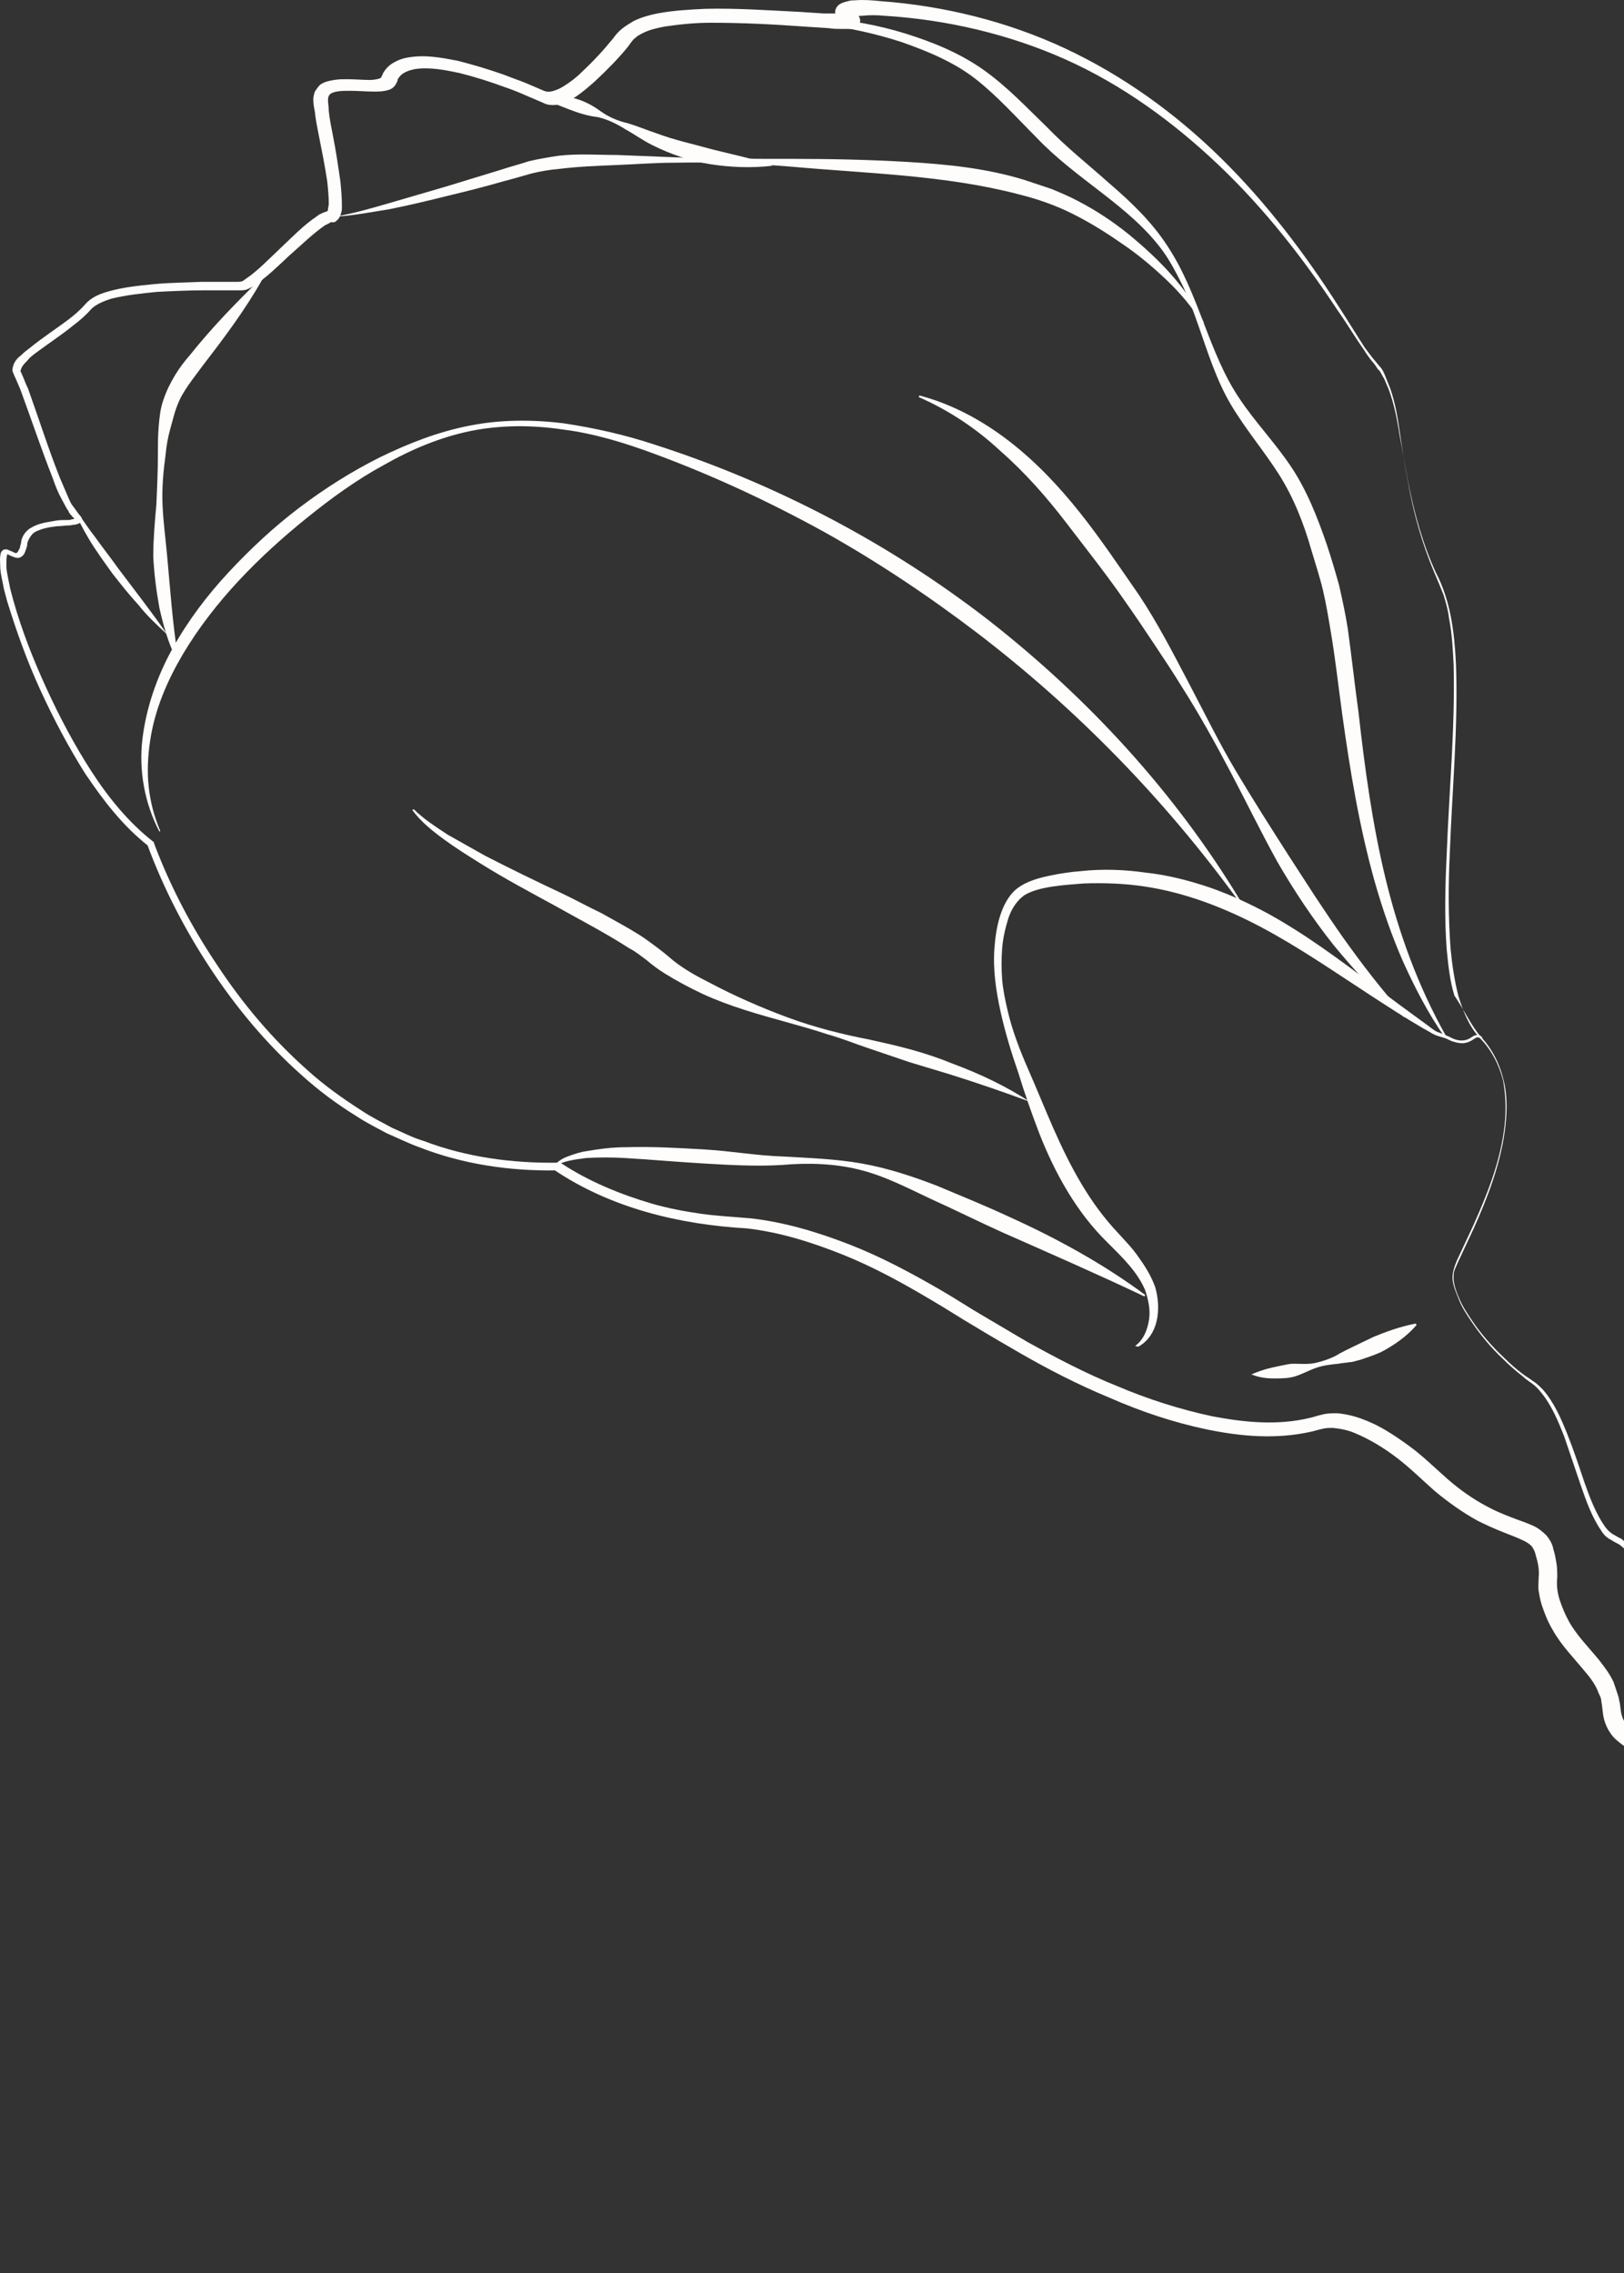 <svg width="328" height="459" viewBox="0 0 328 459" fill="none"
  xmlns="http://www.w3.org/2000/svg">
  <rect x="0" y="0" width="328" height="459" fill="#333333" stroke="none"/>
  <path d="M298.903 209.613C296.717 207.271 295.468 204.148 294.531 201.025C293.75 197.902 293.281 194.779 292.969 191.5C292.501 185.098 292.501 178.696 292.813 172.294C293.281 159.49 294.531 146.842 294.062 134.038C293.75 127.636 292.969 121.234 290.002 115.613C287.348 109.835 285.63 103.59 284.381 97.188C283.757 94.065 283.288 90.942 282.664 87.819C282.195 84.696 281.571 81.573 280.478 78.606C280.165 77.826 279.853 77.201 279.541 76.42C279.072 75.796 278.916 75.015 278.291 74.546L277.667 73.609L276.886 72.673C276.418 72.048 275.949 71.424 275.481 70.643C273.607 67.988 272.046 65.334 270.172 62.679C263.145 52.061 255.338 42.068 246.125 33.324C236.913 24.58 226.607 17.085 215.052 11.932C203.81 6.935 191.318 3.968 178.67 3.188C177.109 3.031 175.547 3.031 174.142 3.188C173.83 3.188 173.361 3.188 173.049 3.344C172.737 3.344 172.424 3.5 172.424 3.5C172.424 3.5 172.737 3.344 172.737 2.875C172.737 2.563 172.581 2.563 172.737 2.563L172.893 2.719L173.049 2.875C173.205 3.031 173.205 3.031 173.361 3.188C173.517 3.344 173.674 3.656 173.674 3.812C173.83 4.281 173.674 4.749 173.361 5.061C173.049 5.53 172.893 5.374 172.737 5.53C172.581 5.686 172.581 5.686 172.424 5.686C172.268 5.842 172.112 5.842 171.956 5.842C171.644 5.842 171.488 5.842 171.175 5.842C170.707 5.842 170.238 5.842 169.926 5.842C169.145 5.842 168.208 5.842 167.428 5.686L162.587 5.374C156.185 4.905 149.939 4.593 143.537 4.593C140.414 4.593 137.291 4.905 134.169 5.374C132.607 5.686 131.202 5.998 129.953 6.623C129.328 6.935 128.703 7.247 128.235 7.716C127.767 8.028 127.298 8.809 126.83 9.433C124.8 11.932 122.458 14.274 120.115 16.46C118.866 17.553 117.617 18.646 116.212 19.583C115.431 20.051 114.65 20.52 113.87 20.832C112.933 21.144 111.996 21.301 110.747 21.144C110.122 20.988 109.81 20.832 109.497 20.676L108.404 20.207L106.218 19.271C104.813 18.646 103.252 18.021 101.846 17.553C98.88 16.46 95.913 15.523 92.79 14.742C89.823 14.118 86.7 13.493 83.733 13.962C82.328 14.274 81.079 14.742 80.454 15.835C80.298 15.992 80.298 16.148 80.298 16.304L79.986 16.928C79.674 17.553 79.049 18.021 78.424 18.178C77.331 18.49 76.551 18.49 75.614 18.49C73.896 18.49 72.335 18.334 70.773 18.334C69.212 18.334 67.65 18.334 66.713 18.958C66.401 19.271 66.245 19.583 66.245 20.207C66.245 20.832 66.401 21.613 66.401 22.394C66.557 23.955 66.87 25.517 67.182 27.078C67.806 30.201 68.275 33.324 68.743 36.603C68.9 38.164 69.056 39.882 69.056 41.6C69.056 42.068 69.056 42.536 68.9 43.005C68.743 43.473 68.587 44.098 67.963 44.566C67.806 44.722 67.65 44.879 67.338 44.879C67.182 44.879 67.182 44.879 67.026 44.879H66.87C66.713 44.879 66.713 44.879 66.557 45.035C66.245 45.191 65.933 45.347 65.62 45.503C63.122 47.221 60.78 49.563 58.438 51.593C56.096 53.779 53.91 55.965 51.099 57.839L50.474 58.151C50.318 58.307 50.006 58.307 49.85 58.463C49.225 58.62 48.913 58.62 48.444 58.62H46.102H41.262C38.139 58.62 34.86 58.776 31.737 58.932C28.614 59.244 25.491 59.556 22.368 60.337C20.963 60.806 19.401 61.43 18.464 62.367C17.371 63.616 16.122 64.709 14.873 65.646C12.375 67.676 9.72 69.394 7.222 71.267C6.597 71.736 5.973 72.204 5.504 72.829C5.036 73.297 4.411 73.922 4.255 74.546C4.099 74.859 4.099 75.015 4.255 75.171C4.411 75.483 4.567 75.952 4.723 76.264C5.036 77.045 5.348 77.826 5.66 78.45C7.846 84.54 9.72 90.473 12.062 96.407C12.687 97.812 13.311 99.374 13.936 100.779C14.248 101.404 14.561 102.184 15.029 102.809C15.185 103.121 15.498 103.433 15.654 103.59C15.81 103.746 15.966 103.902 16.122 104.058C16.278 104.214 16.434 104.37 16.59 104.839C16.59 104.995 16.434 105.463 16.278 105.463C16.122 105.619 15.966 105.619 15.81 105.776C15.498 105.776 15.341 105.932 15.185 105.932C14.717 105.932 14.405 106.088 13.936 106.088C13.155 106.088 12.375 106.244 11.594 106.244C10.032 106.4 8.471 106.712 7.222 107.337C6.597 107.649 6.129 108.274 5.816 108.899C5.66 109.211 5.504 109.523 5.504 109.835C5.504 110.304 5.348 110.616 5.192 111.085C5.036 111.553 4.88 112.021 4.411 112.334C3.943 112.802 3.162 112.646 2.85 112.49C2.381 112.334 2.069 112.178 1.757 112.021C1.601 112.021 1.444 111.865 1.444 111.865C1.444 111.865 1.444 111.865 1.444 112.021C1.288 112.49 1.288 113.427 1.288 114.208C1.288 114.988 1.444 115.769 1.6 116.55L2.069 118.892L2.694 121.234C4.411 127.324 6.753 133.257 9.408 139.035C12.062 144.812 15.029 150.433 18.464 155.742C21.899 161.051 25.959 166.048 30.956 169.952L31.112 170.108V170.264C34.391 179.008 38.763 187.284 43.916 194.935C49.069 202.742 55.002 209.769 62.029 216.015C65.464 219.138 69.212 221.792 73.115 224.291C74.989 225.54 77.175 226.633 79.205 227.726C81.391 228.663 83.421 229.756 85.607 230.38C94.195 233.659 103.564 234.908 112.777 234.752H113.089L113.401 234.908C118.866 238.5 125.268 241.154 131.67 243.028C134.949 243.965 138.228 244.59 141.507 245.058C144.787 245.526 148.066 245.683 151.657 245.995C158.527 246.776 165.242 248.805 171.644 251.304C178.046 253.802 184.135 257.081 190.069 260.516C193.036 262.234 195.846 264.108 198.813 265.825C201.78 267.543 204.59 269.261 207.557 270.978C213.491 274.257 219.424 277.38 225.67 279.879C231.916 282.533 238.318 284.563 244.876 285.968C251.434 287.217 258.149 287.842 264.551 286.281C265.331 286.124 266.112 285.812 266.893 285.656C267.986 285.344 269.079 285.344 270.016 285.344C271.889 285.5 273.763 285.968 275.325 286.593C278.76 287.842 281.727 289.872 284.537 291.902C287.348 293.932 289.846 296.43 292.345 298.616C294.843 300.802 297.497 302.676 300.464 304.237C301.87 305.018 303.431 305.643 304.992 306.267C306.554 306.892 308.115 307.36 309.833 308.141C310.77 308.609 311.551 309.234 312.331 310.015C313.112 310.952 313.581 311.889 313.737 312.825C314.049 313.762 314.205 314.699 314.361 315.636C314.517 316.573 314.517 317.51 314.517 318.447C314.361 320.164 314.517 321.413 314.986 322.975C315.454 324.38 316.079 325.942 316.86 327.347C318.421 330.158 320.763 332.5 322.949 335.154C324.042 336.56 325.135 337.965 325.916 339.683C326.072 340.151 326.228 340.619 326.384 341.088C326.541 341.556 326.697 342.025 326.853 342.493C327.009 342.962 327.009 343.43 327.165 343.898L327.321 345.148C327.477 346.553 327.946 347.802 329.039 348.739C329.976 349.676 331.537 350.457 333.099 351.706C333.879 352.33 334.504 353.111 335.129 354.048C335.597 354.985 335.909 355.922 336.222 357.015C336.378 357.952 336.378 358.889 336.534 359.825C336.534 360.762 336.534 361.543 336.534 362.48C336.378 366.071 335.909 369.35 336.222 372.317C336.378 373.879 336.846 375.284 337.471 376.845L337.939 377.938C338.095 378.407 338.252 378.719 338.564 379.188L339.501 381.53C340.75 384.653 341.843 387.932 343.092 391.055L349.962 410.261C354.647 423.065 359.175 435.869 364.484 448.204C365.109 449.766 365.889 451.327 366.67 452.732C366.982 453.357 367.451 454.138 367.919 454.606L368.076 454.762C368.076 454.762 368.076 454.918 368.076 454.762C368.076 454.762 367.919 454.606 367.763 454.606C367.607 454.606 367.607 454.606 367.295 454.606C367.139 454.606 366.826 454.762 366.826 454.762C366.67 454.762 366.67 454.918 366.514 455.075C366.514 455.231 366.514 455.075 366.514 455.231C366.514 455.231 366.514 455.231 366.514 455.075L366.67 454.45C367.451 451.483 367.451 448.048 367.607 444.613C367.607 441.178 367.451 437.898 367.607 434.307C367.607 433.37 367.763 432.589 367.763 431.653C367.919 430.716 367.919 429.779 368.544 428.686C368.7 428.374 368.856 428.061 369.169 427.749C369.325 427.593 369.481 427.437 369.637 427.281C369.793 427.124 369.793 427.124 369.949 427.124C370.418 426.812 370.73 426.656 371.042 426.5C371.823 426.031 372.604 425.719 373.228 425.251C374.634 424.47 375.727 423.377 375.57 422.596C375.57 422.128 375.414 421.659 374.946 421.035C374.477 420.41 373.853 419.473 373.541 418.692C371.823 415.57 370.418 412.603 368.856 409.48C365.889 403.39 363.079 397.144 360.268 390.898C357.458 384.653 354.803 378.407 352.149 372.161L348.089 362.792C346.84 359.513 345.747 356.234 344.966 352.955C344.029 349.676 343.404 346.397 342.311 343.118C341.843 341.556 341.218 339.995 340.594 338.433C339.969 337.028 339.188 335.31 338.564 333.749L334.973 325.005C333.723 321.882 332.318 318.759 330.6 315.948C329.82 314.543 328.727 313.138 327.478 312.201C327.165 311.889 326.853 311.732 326.541 311.576C326.228 311.42 325.916 311.264 325.448 310.952C324.511 310.483 323.886 309.859 323.418 309.078C321.388 306.111 320.295 302.832 319.202 299.709C318.109 296.43 317.016 293.307 315.923 290.028C314.673 286.905 313.424 283.782 311.238 281.128C310.77 280.503 310.145 279.879 309.521 279.41C308.896 278.942 308.115 278.473 307.491 277.849C306.085 276.756 304.836 275.663 303.587 274.413C301.089 272.071 298.903 269.417 297.029 266.606C296.092 265.201 295.155 263.796 294.531 262.078C293.906 260.516 293.125 258.799 293.438 257.081C293.594 256.144 293.906 255.364 294.218 254.583L295.311 252.241L297.497 247.556C300.308 241.31 302.806 235.065 303.743 228.35C304.212 225.071 304.212 221.636 303.587 218.201C302.806 215.078 301.245 211.955 298.903 209.613ZM299.059 209.3C301.401 211.799 302.963 214.922 303.743 218.357C304.524 221.636 304.368 225.227 303.899 228.506C302.963 235.221 300.464 241.779 297.654 248.025L295.468 252.709L294.375 255.051C294.062 255.832 293.594 256.613 293.594 257.394C293.438 258.955 294.062 260.673 294.687 262.078C295.311 263.639 296.248 265.045 297.185 266.45C299.059 269.261 301.245 271.759 303.743 274.101C304.992 275.35 306.242 276.443 307.491 277.38C308.115 277.849 308.896 278.317 309.521 278.786C310.301 279.254 310.926 279.879 311.551 280.503C313.893 283.158 315.298 286.437 316.547 289.56C317.796 292.683 318.889 295.962 319.983 299.241C321.076 302.364 322.325 305.643 324.198 308.297C324.667 308.922 325.291 309.546 325.916 309.859L327.009 310.483C327.478 310.639 327.79 310.952 328.102 311.264C329.507 312.357 330.6 313.918 331.537 315.324C335.129 321.257 337.315 327.815 339.969 334.061C340.594 335.623 341.374 337.028 342.155 338.746C342.936 340.307 343.404 342.025 344.029 343.586C345.122 346.865 345.903 350.144 346.84 353.423C347.776 356.702 348.713 359.825 350.119 362.948L354.178 372.317L362.61 390.898C365.421 397.144 368.232 403.234 371.198 409.324C372.604 412.29 374.165 415.413 375.727 418.38C376.195 419.161 376.507 419.629 376.976 420.41C377.6 421.191 378.225 422.284 378.225 423.533C378.225 424.938 377.6 426.031 376.82 426.812C376.039 427.593 375.258 428.061 374.477 428.686C373.697 429.154 372.916 429.623 372.135 429.935L371.042 430.56L370.886 430.716C370.886 430.716 370.886 430.716 370.73 430.872C370.574 431.34 370.418 432.121 370.262 432.902C370.105 433.683 370.105 434.463 370.105 435.244C369.949 438.523 370.105 441.958 370.105 445.393C370.105 448.829 370.105 452.264 369.169 455.855L369.012 456.48V456.636L368.856 456.948C368.856 457.104 368.856 457.104 368.7 457.261C368.544 457.417 368.388 457.573 368.232 457.729C367.295 458.51 366.046 457.885 365.889 457.729C365.733 457.573 365.577 457.417 365.421 457.417C365.265 457.261 365.109 457.104 365.109 457.104C364.484 456.324 364.016 455.543 363.547 454.762C362.767 453.201 361.986 451.639 361.205 450.078C358.394 443.832 356.052 437.43 353.554 431.028C351.212 424.626 348.87 418.224 346.527 411.822L339.657 392.616C338.564 389.493 337.315 386.214 336.066 383.091L335.129 380.749C334.972 380.437 334.816 379.968 334.66 379.656L334.036 378.407C333.255 376.689 332.786 374.972 332.474 373.098C332.006 369.35 332.63 365.915 332.63 362.636C332.63 361.855 332.63 361.075 332.63 360.138C332.63 359.357 332.474 358.576 332.474 357.796C332.162 356.39 331.693 355.297 330.6 354.36C329.507 353.423 327.946 352.643 326.384 351.237C324.823 349.832 323.886 347.646 323.73 345.772L323.574 344.523C323.574 344.211 323.418 343.742 323.418 343.43C323.418 343.118 323.262 342.649 323.105 342.337C322.949 342.025 322.793 341.712 322.637 341.244C322.012 339.839 321.076 338.59 319.983 337.34C317.953 334.842 315.298 332.188 313.58 329.065C312.644 327.503 312.019 325.942 311.394 324.068C311.082 323.131 310.926 322.194 310.77 321.257C310.614 320.32 310.77 319.384 310.77 318.447C310.926 316.885 310.614 315.48 310.145 313.918C309.989 313.138 309.677 312.669 309.365 312.201C308.896 311.732 308.428 311.42 307.803 311.108C306.554 310.483 304.836 309.859 303.275 309.234C301.713 308.609 299.996 307.829 298.434 307.048C295.311 305.33 292.501 303.3 289.846 301.114C287.192 298.772 284.85 296.43 282.195 294.4C279.541 292.37 276.73 290.653 273.763 289.403C272.358 288.779 270.796 288.467 269.235 288.31C268.454 288.31 267.83 288.31 267.205 288.467C266.424 288.623 265.487 288.935 264.707 289.091C257.68 290.653 250.654 290.028 243.783 288.623C237.069 287.217 230.511 285.031 224.109 282.221C217.707 279.566 211.617 276.443 205.684 273.008C202.717 271.291 199.75 269.573 196.939 267.855C193.973 266.138 191.162 264.264 188.195 262.546C182.418 259.111 176.484 255.832 170.238 253.334C163.992 250.835 157.59 248.805 150.876 248.025C137.292 247.244 123.394 243.965 111.84 236.158L112.464 236.314C102.939 236.47 93.414 235.065 84.67 231.629C82.484 230.849 80.298 229.756 78.112 228.819C76.082 227.726 73.896 226.633 72.022 225.384C67.963 222.885 64.215 220.075 60.78 216.952C53.753 210.706 47.664 203.367 42.511 195.56C37.358 187.752 32.986 179.32 29.707 170.42L29.863 170.732C24.71 166.673 20.806 161.52 17.215 156.211C13.78 150.746 10.813 145.124 8.159 139.347C5.504 133.57 3.318 127.48 1.444 121.39L0.82 119.048L0.351 116.706C0.195 115.925 0.039 115.144 0.039 114.208C0.039 113.427 -0.117 112.646 0.195 111.553C0.351 111.241 0.664 110.928 0.976 110.928C1.288 110.928 1.601 110.928 1.757 111.085C2.225 111.241 2.537 111.397 2.85 111.553C3.162 111.709 3.318 111.709 3.474 111.553C3.63 111.397 3.787 111.085 3.943 110.772C4.099 110.46 4.099 109.992 4.255 109.679C4.255 109.211 4.411 108.742 4.567 108.43C4.88 107.649 5.66 106.869 6.285 106.556C7.846 105.619 9.408 105.463 11.125 105.151C11.906 104.995 12.687 104.995 13.468 104.995C13.936 104.995 14.248 104.995 14.561 104.839C14.717 104.839 14.873 104.839 15.029 104.683H15.185V104.839C15.185 104.995 15.185 104.839 15.029 104.683C14.873 104.526 14.717 104.526 14.561 104.214C14.248 103.902 13.936 103.59 13.78 103.121C13.311 102.497 12.999 101.716 12.531 100.935C11.75 99.53 11.125 97.968 10.657 96.563C8.315 90.629 6.285 84.54 4.099 78.606C3.787 77.826 3.474 77.201 3.162 76.42C3.006 76.108 2.85 75.796 2.694 75.327C2.381 74.859 2.537 74.234 2.694 73.766C3.006 72.829 3.63 72.204 4.255 71.736C4.88 71.111 5.504 70.643 6.129 70.174C8.627 68.144 11.281 66.427 13.78 64.553C15.029 63.616 16.278 62.523 17.215 61.43C18.464 60.025 20.026 59.4 21.587 58.932C24.71 57.995 27.989 57.683 31.112 57.37C34.391 57.058 37.514 57.058 40.793 56.902H45.634H47.976C48.288 56.902 48.757 56.902 48.913 56.746H49.069L49.225 56.59L49.694 56.277C52.192 54.56 54.378 52.218 56.72 50.031C59.062 47.845 61.248 45.503 64.059 43.63C64.371 43.317 64.84 43.161 65.152 43.005C65.464 42.849 65.62 42.849 65.933 42.693H66.089C66.089 42.693 66.245 42.536 66.245 42.224C66.245 41.912 66.401 41.6 66.401 41.131C66.401 39.726 66.245 38.008 66.089 36.603C65.62 33.48 64.996 30.357 64.371 27.234C64.059 25.673 63.747 24.111 63.59 22.55C63.434 21.769 63.278 20.988 63.278 20.051C63.278 19.583 63.434 18.958 63.59 18.49C63.903 18.021 64.215 17.553 64.683 17.085C65.62 16.46 66.557 16.304 67.494 16.148C68.431 15.992 69.212 15.992 69.993 15.992C71.71 15.992 73.272 16.148 74.677 16.148C75.458 16.148 76.238 15.992 76.707 15.835C76.863 15.679 77.019 15.679 77.019 15.679V15.523L77.175 15.211C77.331 15.055 77.331 14.742 77.487 14.586C77.956 13.806 78.737 13.025 79.674 12.556C80.454 12.088 81.391 11.776 82.328 11.62C85.763 10.995 89.042 11.62 92.321 12.244C95.444 13.025 98.567 13.962 101.69 15.055C103.252 15.679 104.657 16.148 106.218 16.772L108.404 17.709L109.497 18.178C109.81 18.334 110.278 18.49 110.434 18.49C111.215 18.646 112.62 18.178 113.87 17.397C115.119 16.616 116.368 15.679 117.461 14.586C119.803 12.4 121.833 10.214 123.863 7.716C124.331 7.091 124.8 6.467 125.581 5.842C126.361 5.218 127.142 4.749 127.923 4.281C129.484 3.5 131.202 3.031 132.763 2.719C136.042 2.095 139.321 1.938 142.444 1.782C148.846 1.626 155.248 2.095 161.65 2.407L166.335 2.719C167.115 2.719 167.896 2.719 168.677 2.719C168.989 2.719 169.458 2.719 169.77 2.719C169.926 2.719 170.082 2.719 170.238 2.719H170.394C170.394 2.719 170.394 2.719 170.238 2.719C170.082 2.875 170.082 2.719 169.926 3.031C169.77 3.188 169.614 3.656 169.77 4.124C169.77 4.281 169.926 4.437 169.926 4.593L169.77 4.437C169.614 4.281 169.301 4.124 169.145 3.812C168.989 3.5 168.677 3.188 168.677 2.407C168.677 1.626 169.301 1.002 169.614 0.845C170.394 0.377 170.863 0.377 171.331 0.221C171.8 0.065 172.268 0.065 172.737 0.065C174.454 -0.091 176.172 0.065 177.733 0.221C190.537 1.158 203.341 4.281 215.052 9.746C226.763 15.211 237.381 22.862 246.594 31.919C255.806 40.975 263.614 51.281 270.484 62.055C272.202 64.709 273.919 67.52 275.637 70.174C276.105 70.799 276.574 71.424 277.042 72.048L277.823 72.985L278.604 73.922C279.228 74.546 279.541 75.327 279.853 76.108C280.165 76.889 280.477 77.669 280.79 78.45C281.883 81.573 282.351 84.696 282.82 87.975C283.288 91.098 283.757 94.221 284.381 97.344C285.474 103.59 287.192 109.679 289.69 115.613C290.315 117.018 290.939 118.58 291.564 120.141C292.032 121.703 292.501 123.264 292.657 124.825C293.281 127.948 293.438 131.227 293.594 134.35C293.906 147.154 292.657 159.802 292.188 172.606C291.876 179.008 291.72 185.41 292.188 191.656C292.501 194.779 292.813 198.058 293.75 201.025C295.78 203.992 297.029 206.958 299.059 209.3Z" fill="#FFFDFB"/>
  <path d="M32.205 167.922C29.238 162.301 27.989 155.586 28.77 149.184C29.551 142.782 31.737 136.536 34.86 130.915C37.983 125.294 41.886 120.141 46.258 115.457C50.63 110.772 55.315 106.4 60.468 102.497C65.621 98.593 71.086 95.158 76.707 92.347C82.484 89.537 88.418 87.194 94.82 85.945C101.066 84.696 107.624 84.696 113.87 85.477C120.115 86.413 126.361 87.819 132.451 89.849C156.654 97.656 179.607 109.679 199.75 125.294C219.893 141.065 237.381 160.115 250.497 181.819L250.185 181.975C235.351 161.52 217.551 143.251 197.564 127.948C187.727 120.453 177.265 113.427 166.335 107.337C155.248 101.247 143.85 95.939 131.983 91.566C126.049 89.38 119.959 87.507 113.713 86.726C107.468 85.789 101.066 85.789 94.976 87.038C88.886 88.287 82.953 90.786 77.488 93.909C72.022 96.875 66.87 100.623 62.029 104.527C52.348 112.334 43.292 121.39 36.89 132.164C33.767 137.473 31.268 143.251 30.331 149.497C29.863 152.62 29.707 155.742 30.019 158.709C30.331 161.832 31.112 164.799 32.361 167.766L32.205 167.922Z" fill="#FFFDFB"/>
  <path d="M14.248 101.56C15.966 103.746 17.371 106.088 19.089 108.274C20.65 110.46 22.368 112.646 23.929 114.832C27.208 119.204 30.644 123.576 33.767 128.104C31.737 126.231 29.707 124.357 27.989 122.171C26.115 120.141 24.398 117.955 22.68 115.769C21.119 113.583 19.401 111.241 17.996 108.898C16.59 106.556 15.341 104.058 14.248 101.56Z" fill="#FFFDFB"/>
  <path d="M67.338 43.786C71.241 43.161 74.989 42.068 78.736 40.975C82.484 39.882 86.231 38.789 89.979 37.696L101.221 34.261C103.095 33.636 104.969 33.168 106.843 32.543C108.873 32.075 110.746 31.762 112.776 31.45C116.836 30.982 120.74 31.294 124.643 31.294L136.354 31.762C144.162 32.075 151.969 32.075 159.776 32.075C167.583 32.075 175.391 32.231 183.354 32.699C191.162 33.168 199.125 33.948 206.776 36.291C208.65 36.915 210.524 37.54 212.397 38.164C214.271 38.945 216.145 39.726 217.863 40.663C221.454 42.536 224.733 44.722 227.856 47.221C233.946 52.218 239.723 57.995 243.158 65.178L242.846 65.334C240.816 62.055 238.318 59.088 235.507 56.433C232.696 53.779 229.73 51.281 226.451 49.094C223.328 46.908 220.049 44.879 216.613 43.161C213.178 41.443 209.587 40.194 205.839 39.257C191.005 35.354 175.235 35.041 159.62 33.636C151.813 33.011 144.005 32.699 136.198 32.855C132.295 32.855 128.391 33.168 124.487 33.324C120.584 33.48 116.68 33.636 112.932 34.105C111.059 34.261 109.185 34.573 107.311 35.041C105.594 35.51 103.564 36.134 101.69 36.603C97.942 37.696 94.195 38.633 90.291 39.57C86.544 40.507 82.64 41.443 78.736 42.224C74.833 42.849 70.929 43.629 67.025 43.786H67.338Z" fill="#FFFDFB"/>
  <path d="M148.69 3.968C160.089 2.719 171.8 3.344 182.886 6.779C188.351 8.496 193.816 10.682 198.657 14.118C203.497 17.553 207.401 21.769 211.461 25.672C215.364 29.732 219.737 33.167 224.109 37.071C228.481 40.819 232.697 44.878 235.82 49.719C242.222 59.4 244.095 71.267 250.341 80.48C253.464 85.164 257.368 89.224 260.647 94.064C263.926 98.905 266.112 104.526 267.986 109.991C268.923 112.802 269.703 115.456 270.484 118.267C271.109 121.078 271.733 123.888 272.202 126.855C272.982 132.476 273.607 138.254 274.388 143.875C275.637 155.118 277.198 166.516 279.853 177.446C282.507 188.377 286.411 199.151 292.032 209.144L291.72 209.3C288.441 204.616 285.786 199.463 283.444 194.31C281.102 189.001 279.228 183.536 277.667 178.071C274.544 166.985 272.67 155.586 271.109 144.344C270.328 138.722 269.703 132.945 268.766 127.48C268.298 124.669 267.83 121.858 267.205 119.204C266.58 116.549 265.644 113.739 264.863 111.084C263.301 105.619 261.271 100.466 258.305 95.782C255.338 91.098 251.59 86.726 248.624 81.729C245.657 76.732 243.939 71.111 242.065 65.802C241.129 63.148 240.192 60.493 238.943 57.839C237.693 55.34 236.444 52.842 234.727 50.5C228.012 41.443 217.394 36.29 209.275 27.702C205.215 23.642 201.467 19.427 197.095 15.991C192.723 12.556 187.414 10.37 182.105 8.496C176.796 6.779 171.175 5.53 165.554 4.905C159.933 4.28 154.155 4.124 148.534 4.437L148.69 3.968Z" fill="#FFFDFB"/>
  <path d="M109.185 19.895C110.122 19.27 111.371 19.27 112.464 19.27C113.557 19.27 114.65 19.427 115.587 19.739C117.617 20.207 119.49 21.144 121.208 22.393C122.926 23.643 124.799 24.423 126.829 24.892C128.859 25.516 130.733 26.297 132.607 26.922C136.354 28.327 140.102 29.108 144.005 30.201C147.909 31.138 151.813 32.075 155.873 33.167V33.48C151.813 33.948 147.597 33.792 143.537 33.167C139.477 32.543 135.417 31.138 131.67 29.264C129.796 28.327 128.078 27.078 126.361 26.141C124.643 25.048 122.77 24.111 120.74 23.643C116.524 23.174 113.245 21.144 109.341 20.051L109.185 19.895Z" fill="#FFFDFB"/>
  <path d="M35.485 132.789C33.923 129.666 32.986 126.231 32.206 122.796C31.581 119.36 31.112 115.769 30.956 112.334C30.956 108.899 31.269 105.307 31.581 101.872C31.737 98.437 31.893 95.002 31.893 91.41C31.893 89.693 31.893 87.975 32.049 86.101C32.206 84.384 32.362 82.51 32.986 80.792C33.611 78.918 34.392 77.357 35.328 75.796C36.265 74.234 37.358 72.829 38.451 71.58C42.823 66.115 47.664 61.118 52.661 56.277L52.973 56.434C49.538 62.523 45.322 68.144 41.106 73.61C39.076 76.42 36.89 78.918 35.797 81.885C35.172 83.447 34.86 85.008 34.392 86.57C33.923 88.287 33.611 90.005 33.455 91.722C32.986 95.158 32.674 98.593 32.83 102.028C32.986 105.463 33.455 108.899 33.767 112.334C34.392 119.204 34.86 125.919 35.953 132.789H35.485Z" fill="#FFFDFB"/>
  <path d="M111.528 236.002C112.152 234.752 113.401 233.972 114.651 233.503C115.9 233.035 117.305 232.566 118.554 232.41C121.209 231.942 123.863 231.629 126.518 231.629C131.827 231.473 137.136 231.786 142.445 232.098C147.754 232.41 152.906 233.347 158.059 233.503C163.368 233.815 168.677 233.972 173.986 234.909C179.295 235.845 184.448 237.563 189.289 239.437C194.129 241.467 199.126 243.497 203.81 245.683C213.491 250.055 222.86 255.208 231.292 261.453L231.136 261.766C221.611 257.237 211.93 253.021 202.405 248.805C197.564 246.619 192.88 244.277 188.039 242.091C183.355 239.905 178.671 237.407 173.518 236.158C168.521 234.909 163.056 234.752 157.903 235.221C152.594 235.533 147.285 235.221 141.976 234.909C136.667 234.596 131.514 234.128 126.205 233.815C123.551 233.659 121.053 233.659 118.398 233.815C117.149 233.972 115.9 234.128 114.651 234.44C113.401 234.752 112.152 235.221 111.372 236.314L111.528 236.002Z" fill="#FFFDFB"/>
  <path d="M229.261 271.759C230.979 270.51 231.76 268.48 232.072 266.45C232.384 264.42 231.916 262.39 231.291 260.516C229.73 256.769 226.607 253.802 223.64 250.835C217.394 244.746 213.022 236.782 209.899 228.819C208.338 224.759 206.932 220.699 205.683 216.639C204.278 212.58 203.029 208.52 202.092 204.304C201.155 200.088 200.53 195.716 200.843 191.5C200.999 189.314 201.311 187.128 201.936 185.098C202.56 183.068 203.653 180.726 205.527 179.32C207.401 177.915 209.743 177.29 211.929 176.822C214.115 176.354 216.301 176.041 218.331 175.885C222.703 175.417 227.075 175.573 231.447 176.197C235.819 176.666 240.035 177.759 244.251 179.164C248.311 180.57 252.371 182.443 256.118 184.473C263.77 188.689 270.64 193.842 277.51 198.995C280.946 201.649 284.381 204.148 287.816 206.646C288.753 207.271 289.534 208.051 290.314 208.364C290.783 208.52 291.251 208.676 291.876 208.988C292.344 209.144 292.969 209.457 293.281 209.613C294.218 210.081 295.311 210.237 296.248 209.925C296.716 209.769 297.185 209.457 297.653 209.144C297.966 208.988 298.278 208.988 298.59 208.988C298.903 208.988 299.215 209.3 299.371 209.457L299.215 209.769C298.746 209.457 298.434 209.3 297.966 209.613C297.497 209.925 297.029 210.237 296.56 210.393C295.467 210.862 294.218 210.55 293.281 210.237C292.813 210.081 292.344 209.769 291.876 209.613C291.407 209.457 290.783 209.3 290.314 209.144C289.846 208.988 289.221 208.676 288.753 208.364L287.348 207.583C283.6 205.397 280.009 203.055 276.417 200.712C269.235 196.028 262.208 191.187 254.869 187.284C247.53 183.38 239.567 180.257 231.291 179.008C227.231 178.384 223.015 178.227 218.8 178.384C216.77 178.54 214.584 178.696 212.554 179.008C210.524 179.32 208.494 179.789 206.932 180.726C205.371 181.819 204.278 183.536 203.653 185.41C203.029 187.44 202.56 189.47 202.404 191.5C202.248 193.53 202.248 195.716 202.404 197.746C202.56 199.776 203.029 201.962 203.497 203.991C204.434 208.051 205.996 212.111 207.713 216.015C209.431 219.918 210.992 223.822 212.71 227.726C216.145 235.533 220.049 242.872 225.826 248.962C227.231 250.523 228.793 252.084 230.042 253.958C231.291 255.676 232.54 257.706 233.321 259.892C233.946 262.078 234.102 264.42 233.633 266.606C233.165 268.792 231.916 270.822 229.886 271.915L229.261 271.759Z" fill="#FFFDFB"/>
  <path d="M252.684 277.536C254.089 276.912 255.494 276.443 256.9 276.131C257.681 275.975 258.305 275.818 259.086 275.662C259.867 275.506 260.491 275.35 261.272 275.35C262.677 275.35 264.239 275.506 265.644 275.194C267.049 274.882 268.455 274.413 269.704 273.789C270.953 273.008 272.358 272.383 273.607 271.759C274.857 271.134 276.262 270.51 277.511 269.885C280.166 268.792 282.82 267.855 285.943 267.23L286.099 267.543C284.069 269.885 281.571 271.603 278.916 273.008C277.511 273.632 276.106 274.101 274.7 274.569C273.92 274.725 273.295 275.038 272.514 275.038C271.734 275.194 270.953 275.194 270.328 275.35C268.767 275.506 267.362 275.662 265.956 276.131C264.551 276.599 263.146 277.38 261.74 277.848C260.335 278.317 258.774 278.317 257.368 278.317C255.807 278.317 254.401 278.161 252.84 277.536H252.684Z" fill="#FFFDFB"/>
  <path d="M208.338 222.573C202.873 220.543 197.408 218.669 191.943 216.952L183.667 214.453C180.857 213.516 178.202 212.58 175.391 211.643C172.581 210.706 169.926 209.613 167.116 208.832C164.305 207.895 161.494 207.114 158.684 206.334C153.062 204.772 147.441 203.211 141.976 200.712C139.322 199.463 136.667 198.058 134.169 196.497C132.92 195.716 131.67 194.779 130.577 193.842C129.484 193.061 128.391 192.124 127.142 191.5C122.302 188.377 117.149 185.722 112.152 182.912C106.999 180.101 102.003 177.447 97.006 174.324C94.508 172.762 92.009 171.201 89.667 169.483C87.325 167.766 84.983 165.892 83.265 163.55L83.577 163.394C85.607 165.423 88.106 166.985 90.448 168.546C92.946 169.952 95.445 171.357 97.943 172.762C103.096 175.417 108.249 177.915 113.558 180.413C116.212 181.663 118.71 183.068 121.365 184.317C123.863 185.722 126.518 187.128 129.016 188.689C130.265 189.47 131.514 190.407 132.763 191.344C134.013 192.281 134.95 193.061 136.043 193.998C138.229 195.716 140.727 197.121 143.225 198.37C148.222 201.025 153.531 203.367 158.996 205.397C164.461 207.427 170.082 208.832 175.704 209.925C178.514 210.55 181.325 211.174 184.136 211.955C186.946 212.736 189.757 213.673 192.411 214.766C197.876 216.796 203.185 219.294 208.182 222.573H208.338Z" fill="#FFFDFB"/>
  <path d="M283.601 205.397C280.946 203.211 278.448 200.869 276.106 198.527C273.764 196.028 271.578 193.53 269.392 190.875C265.176 185.566 261.428 179.945 257.993 174.012C254.714 168.078 251.747 161.988 248.624 156.055C245.501 150.121 242.222 144.188 238.631 138.566C236.913 135.756 235.039 132.945 233.166 130.135C231.292 127.324 229.418 124.513 227.544 121.859C223.797 116.394 219.581 111.085 215.521 105.776C211.461 100.467 207.089 95.47 202.093 91.098C197.252 86.57 191.631 82.822 185.541 80.168L185.697 79.856C192.255 81.573 198.345 84.852 203.81 89.068C209.275 93.284 213.96 98.281 218.176 103.59C222.392 108.899 226.139 114.52 230.043 120.141C233.79 125.762 236.913 131.852 240.036 137.786C243.159 143.719 246.126 149.809 249.561 155.586C252.996 161.364 256.588 166.985 260.179 172.606L265.644 181.038C267.518 183.849 269.392 186.659 271.265 189.314C275.169 194.779 279.229 200.088 283.757 205.085L283.601 205.397Z" fill="#FFFDFB"/>
</svg>
